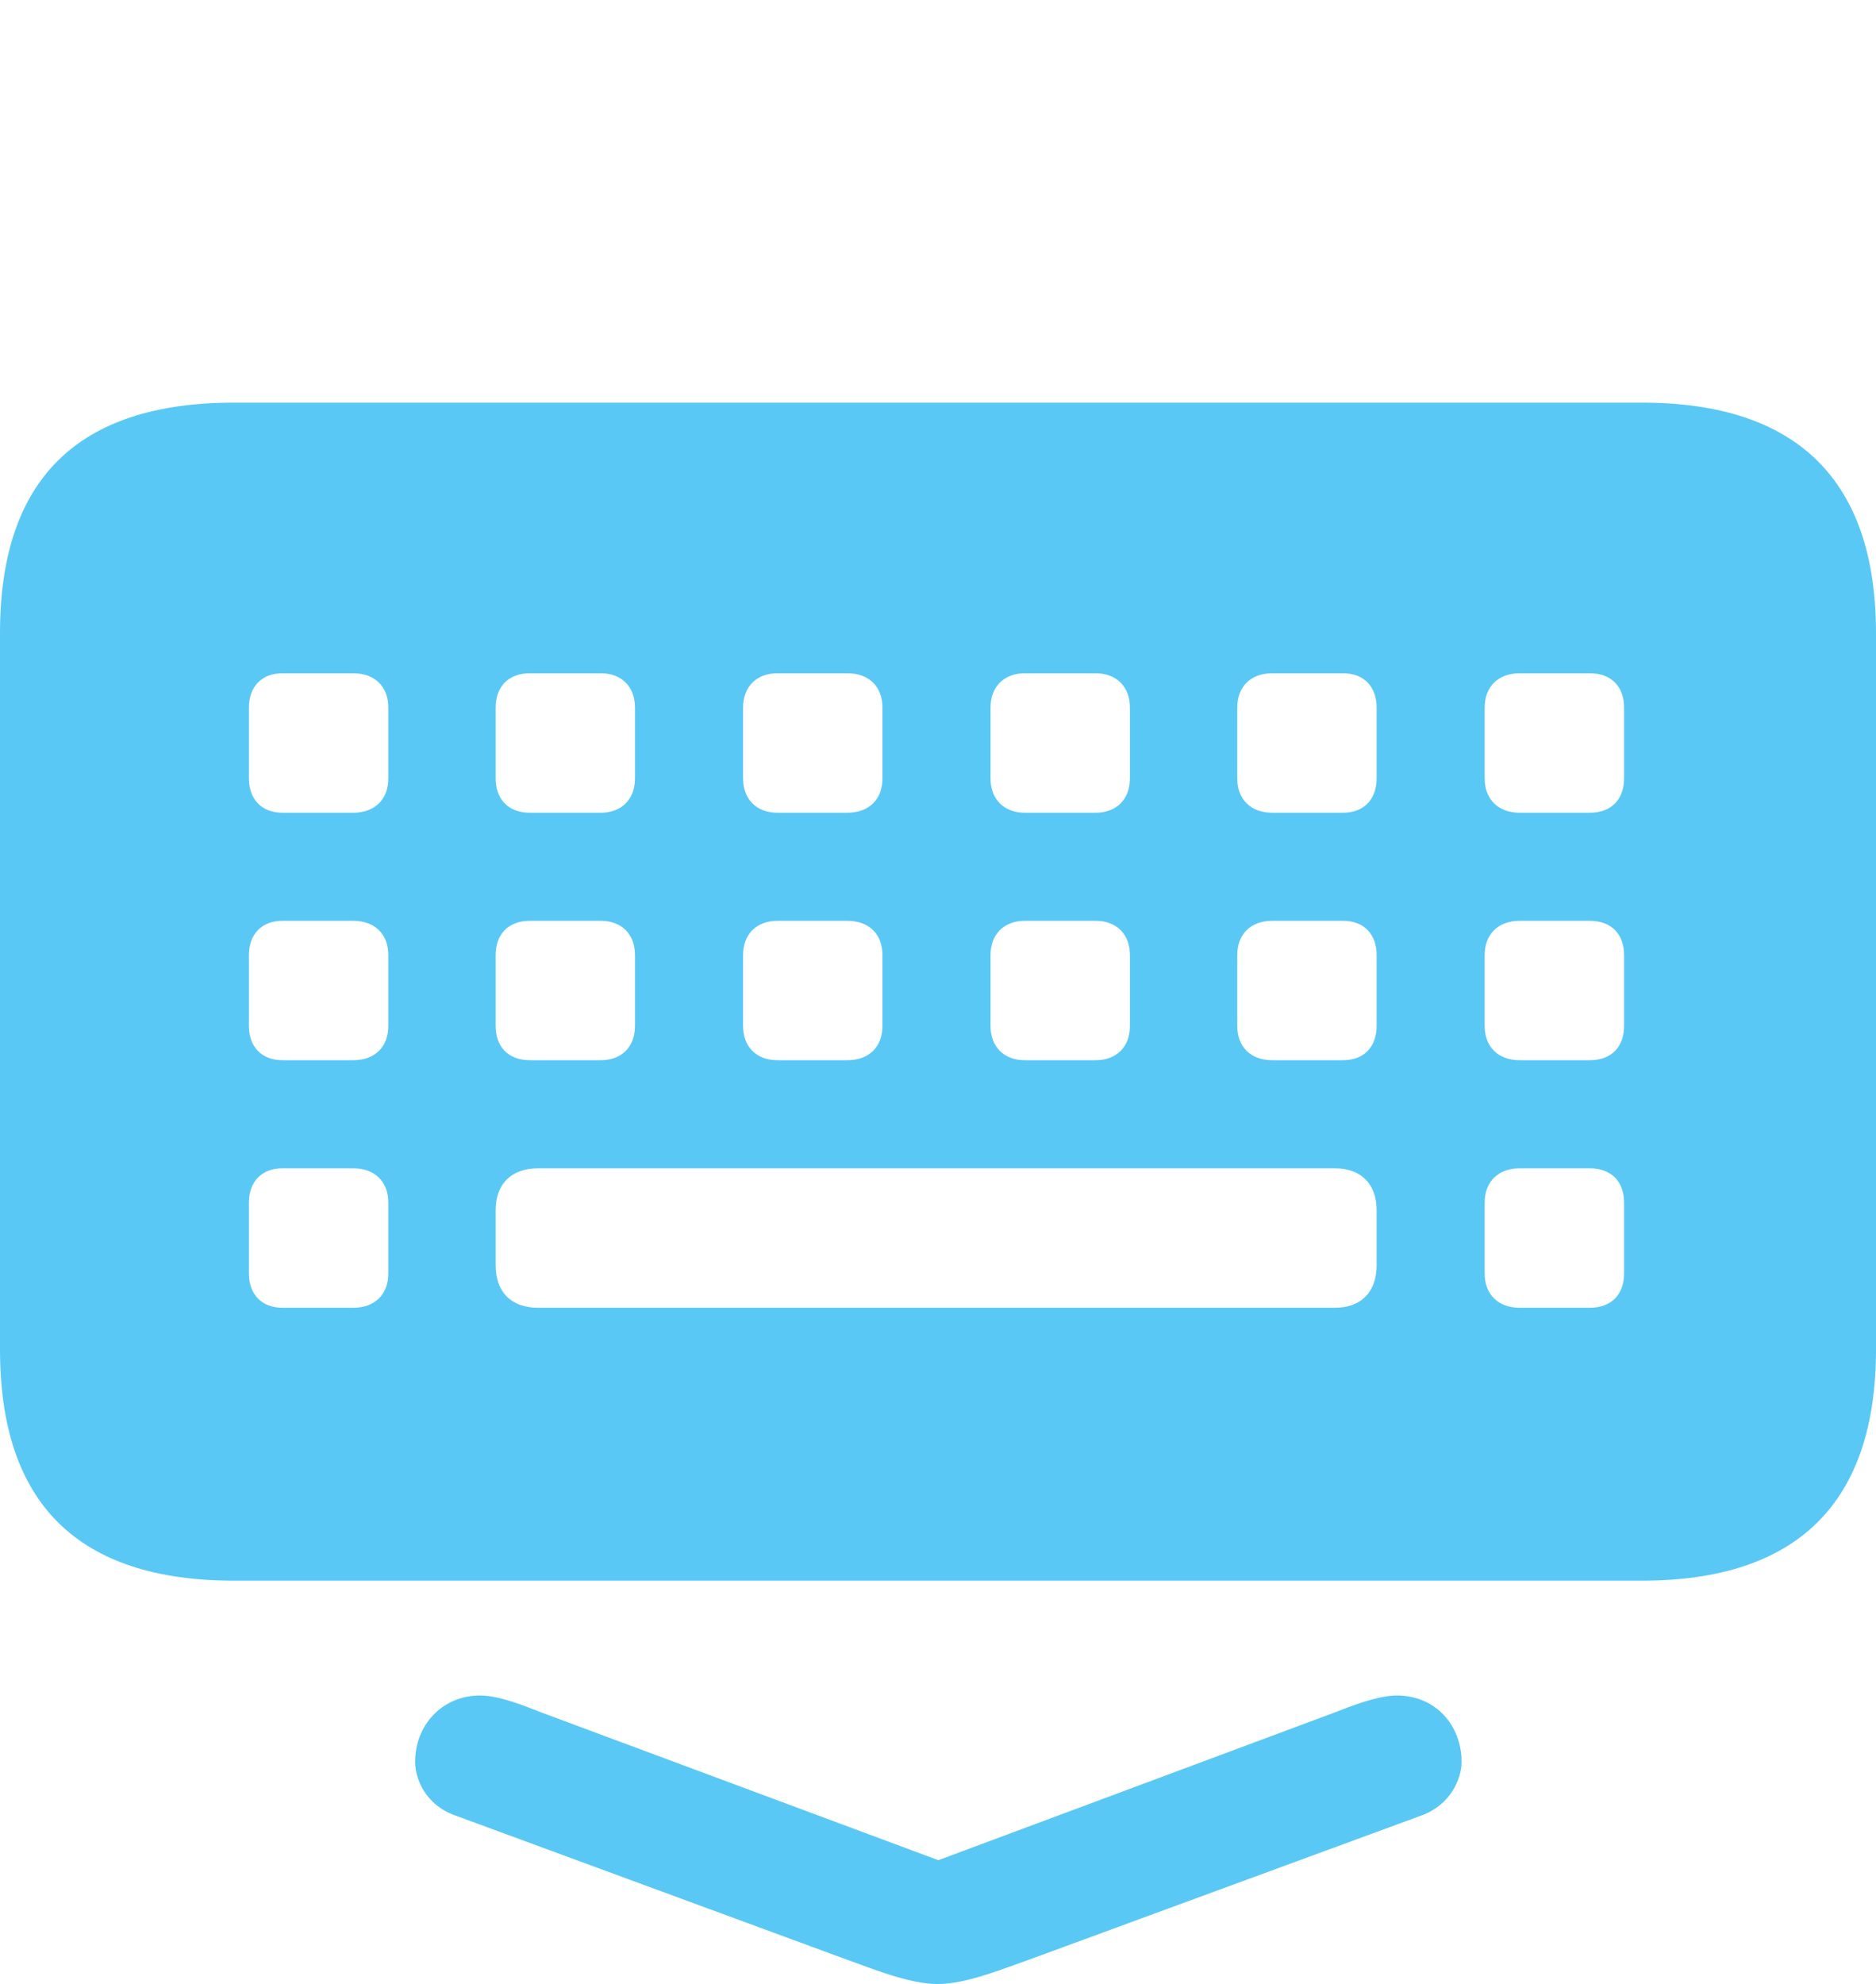 <?xml version="1.0" encoding="UTF-8"?>
<!--Generator: Apple Native CoreSVG 175.5-->
<!DOCTYPE svg
PUBLIC "-//W3C//DTD SVG 1.1//EN"
       "http://www.w3.org/Graphics/SVG/1.1/DTD/svg11.dtd">
<svg version="1.1" xmlns="http://www.w3.org/2000/svg" xmlns:xlink="http://www.w3.org/1999/xlink" width="30.725" height="32.483">
 <g>
  <rect height="32.483" opacity="0" width="30.725" x="0" y="0"/>
  <path d="M15.356 32.483C15.832 32.483 16.443 32.227 16.931 32.056L23.279 29.724C23.755 29.553 23.938 29.126 23.938 28.845C23.938 28.259 23.523 27.759 22.876 27.759C22.571 27.759 22.131 27.93 21.851 28.04L14.612 30.737L16.125 30.737L8.875 28.04C8.594 27.93 8.179 27.759 7.861 27.759C7.251 27.759 6.799 28.235 6.799 28.845C6.799 29.126 6.97 29.553 7.458 29.724L13.794 32.056C14.307 32.239 14.893 32.483 15.356 32.483ZM3.833 25.879L26.892 25.879C29.431 25.879 30.725 24.609 30.725 22.095L30.725 10.364C30.725 7.861 29.431 6.592 26.892 6.592L3.833 6.592C1.27 6.592 0 7.849 0 10.364L0 22.095C0 24.609 1.27 25.879 3.833 25.879ZM4.626 13.306C4.285 13.306 4.077 13.086 4.077 12.744L4.077 11.585C4.077 11.243 4.285 11.023 4.626 11.023L5.786 11.023C6.14 11.023 6.36 11.243 6.36 11.585L6.36 12.744C6.36 13.086 6.14 13.306 5.786 13.306ZM8.679 13.306C8.325 13.306 8.118 13.086 8.118 12.744L8.118 11.585C8.118 11.243 8.325 11.023 8.679 11.023L9.839 11.023C10.181 11.023 10.4 11.243 10.4 11.585L10.4 12.744C10.4 13.086 10.181 13.306 9.839 13.306ZM12.732 13.306C12.39 13.306 12.17 13.086 12.17 12.744L12.17 11.585C12.17 11.243 12.39 11.023 12.732 11.023L13.879 11.023C14.233 11.023 14.453 11.243 14.453 11.585L14.453 12.744C14.453 13.086 14.233 13.306 13.879 13.306ZM16.785 13.306C16.443 13.306 16.223 13.086 16.223 12.744L16.223 11.585C16.223 11.243 16.443 11.023 16.785 11.023L17.944 11.023C18.286 11.023 18.506 11.243 18.506 11.585L18.506 12.744C18.506 13.086 18.286 13.306 17.944 13.306ZM20.837 13.306C20.483 13.306 20.264 13.086 20.264 12.744L20.264 11.585C20.264 11.243 20.483 11.023 20.837 11.023L21.997 11.023C22.339 11.023 22.546 11.243 22.546 11.585L22.546 12.744C22.546 13.086 22.339 13.306 21.997 13.306ZM24.89 13.306C24.536 13.306 24.316 13.086 24.316 12.744L24.316 11.585C24.316 11.243 24.536 11.023 24.89 11.023L26.038 11.023C26.392 11.023 26.599 11.243 26.599 11.585L26.599 12.744C26.599 13.086 26.392 13.306 26.038 13.306ZM4.626 17.358C4.285 17.358 4.077 17.139 4.077 16.797L4.077 15.637C4.077 15.295 4.285 15.076 4.626 15.076L5.786 15.076C6.14 15.076 6.36 15.295 6.36 15.637L6.36 16.797C6.36 17.139 6.14 17.358 5.786 17.358ZM8.679 17.358C8.325 17.358 8.118 17.139 8.118 16.797L8.118 15.637C8.118 15.295 8.325 15.076 8.679 15.076L9.839 15.076C10.181 15.076 10.4 15.295 10.4 15.637L10.4 16.797C10.4 17.139 10.181 17.358 9.839 17.358ZM12.732 17.358C12.39 17.358 12.17 17.139 12.17 16.797L12.17 15.637C12.17 15.295 12.39 15.076 12.732 15.076L13.879 15.076C14.233 15.076 14.453 15.295 14.453 15.637L14.453 16.797C14.453 17.139 14.233 17.358 13.879 17.358ZM16.785 17.358C16.443 17.358 16.223 17.139 16.223 16.797L16.223 15.637C16.223 15.295 16.443 15.076 16.785 15.076L17.944 15.076C18.286 15.076 18.506 15.295 18.506 15.637L18.506 16.797C18.506 17.139 18.286 17.358 17.944 17.358ZM20.837 17.358C20.483 17.358 20.264 17.139 20.264 16.797L20.264 15.637C20.264 15.295 20.483 15.076 20.837 15.076L21.997 15.076C22.339 15.076 22.546 15.295 22.546 15.637L22.546 16.797C22.546 17.139 22.339 17.358 21.997 17.358ZM24.89 17.358C24.536 17.358 24.316 17.139 24.316 16.797L24.316 15.637C24.316 15.295 24.536 15.076 24.89 15.076L26.038 15.076C26.392 15.076 26.599 15.295 26.599 15.637L26.599 16.797C26.599 17.139 26.392 17.358 26.038 17.358ZM4.626 21.411C4.285 21.411 4.077 21.191 4.077 20.85L4.077 19.69C4.077 19.348 4.285 19.128 4.626 19.128L5.786 19.128C6.14 19.128 6.36 19.348 6.36 19.69L6.36 20.85C6.36 21.191 6.14 21.411 5.786 21.411ZM8.813 21.411C8.374 21.411 8.118 21.155 8.118 20.715L8.118 19.812C8.118 19.385 8.374 19.128 8.813 19.128L21.863 19.128C22.29 19.128 22.546 19.385 22.546 19.812L22.546 20.715C22.546 21.155 22.29 21.411 21.863 21.411ZM24.89 21.411C24.536 21.411 24.316 21.191 24.316 20.85L24.316 19.69C24.316 19.348 24.536 19.128 24.89 19.128L26.038 19.128C26.392 19.128 26.599 19.348 26.599 19.69L26.599 20.85C26.599 21.191 26.392 21.411 26.038 21.411Z" fill="#5ac8f5"/>
 </g>
</svg>
